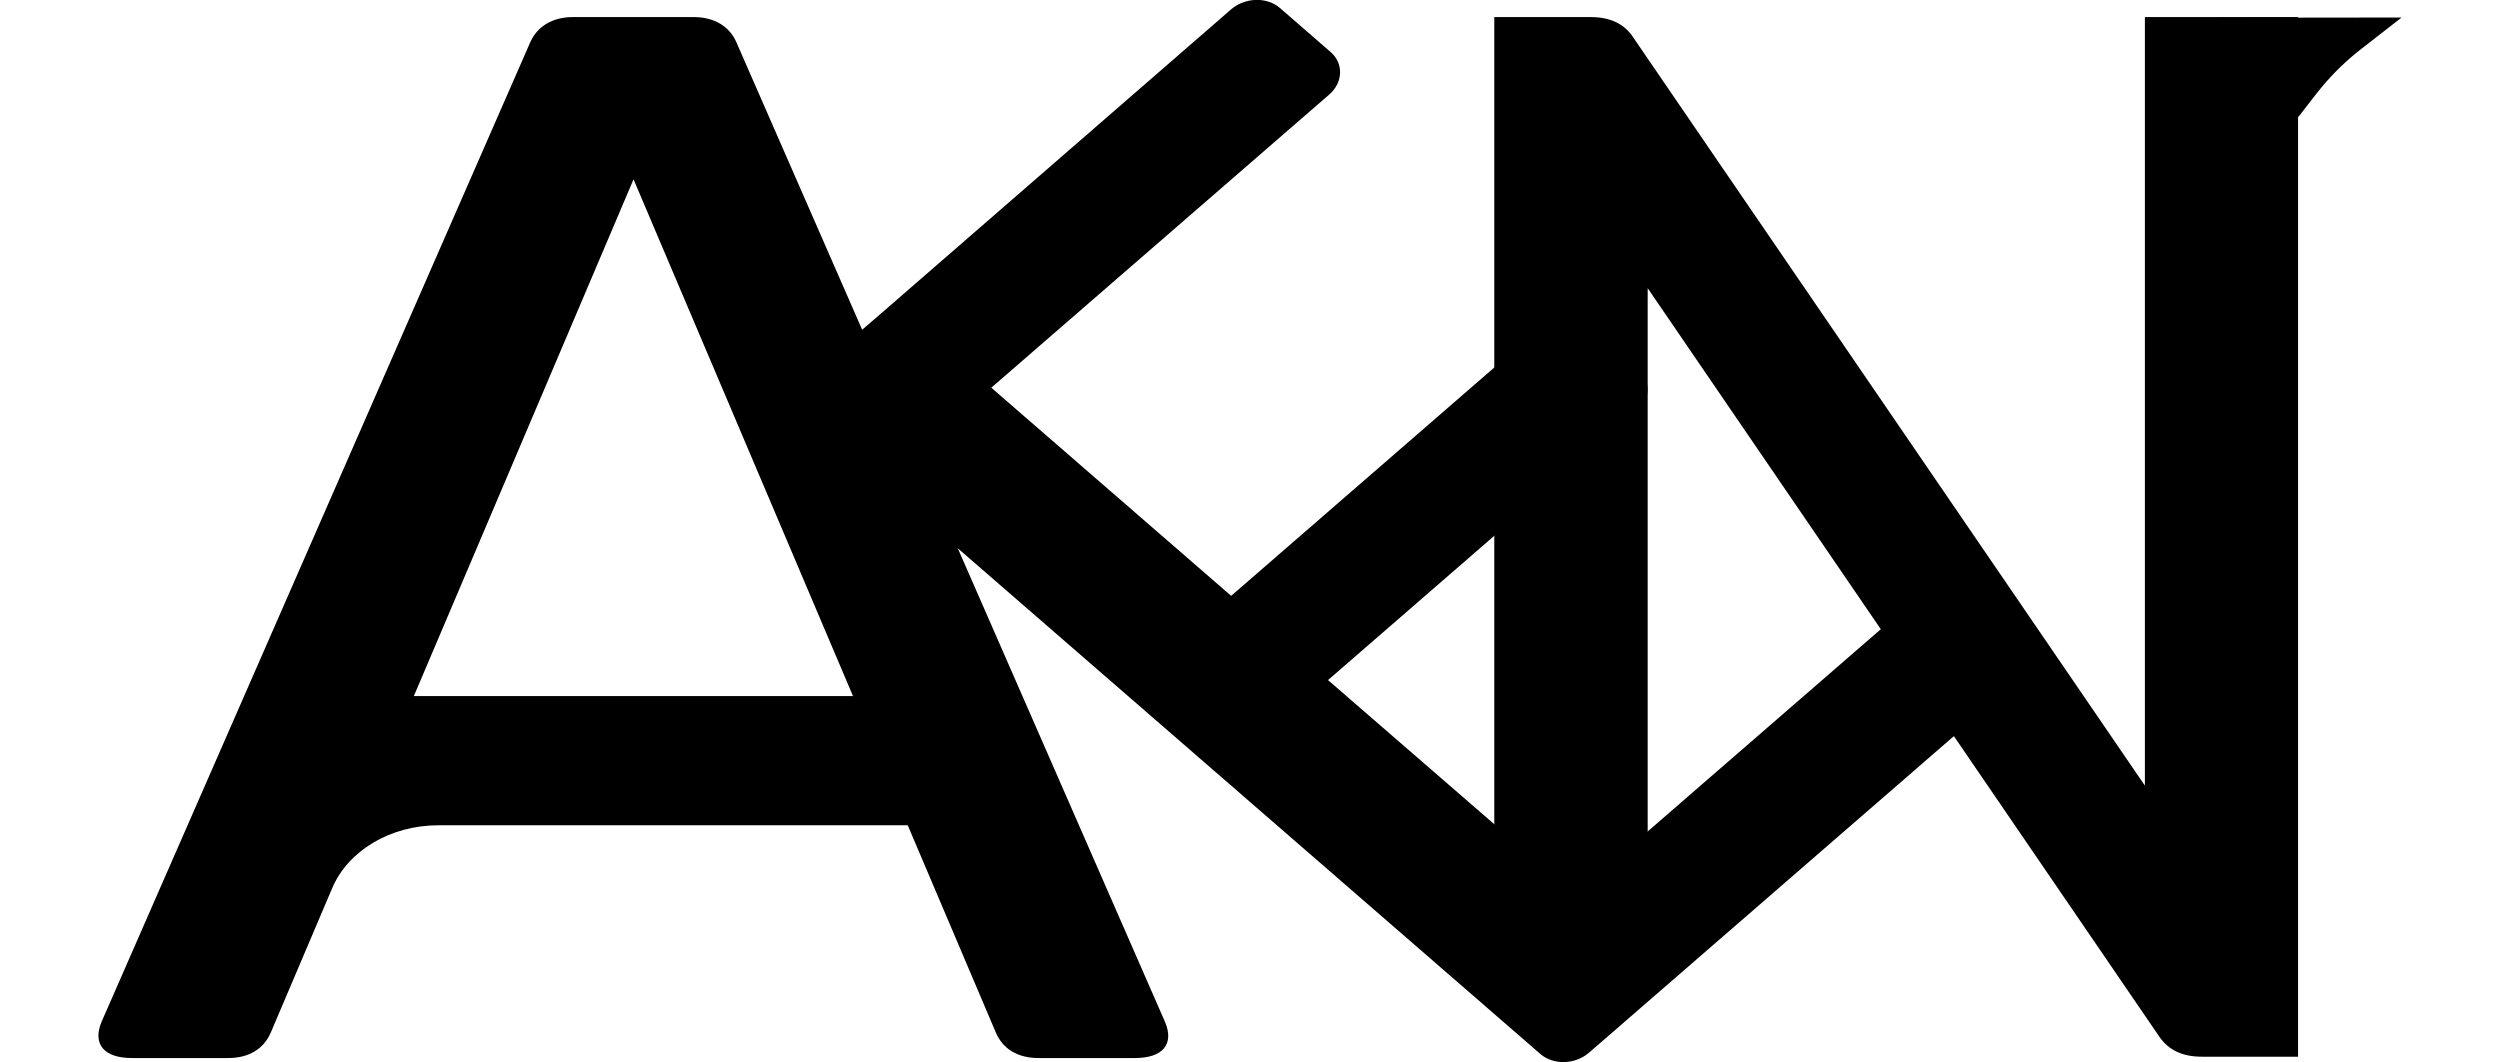 <?xml version="1.0" encoding="utf-8"?>
<!-- Generator: Adobe Illustrator 28.1.0, SVG Export Plug-In . SVG Version: 6.00 Build 0)  -->
<svg version="1.1" id="Layer_1" xmlns="http://www.w3.org/2000/svg" xmlns:xlink="http://www.w3.org/1999/xlink" x="0px" y="0px"
	 viewBox="0 0 1127.8 479.1" style="enable-background:new 0 0 1127.8 479.1;" xml:space="preserve">
<g id="Layer_2_00000106856291301505697020000007102770503387912117_">
	<g id="Layer_1-2">
		<path d="M512,477.3h-43.5c-9.3,0-16.1-4-19.3-11.6l-39.7-93.4H197.7c-21.5,0-40.7,11.4-47.9,28.5l-27.6,64.9
			c-3.2,7.5-9.9,11.6-19.3,11.6H59.5c-12.5,0-17.9-6.2-13.7-16.3L239.1,19.3c3.2-7.4,10.1-11.6,19.4-11.6h54.4
			c9.3,0,16.3,4.2,19.4,11.6l193.3,441.8C529.8,471.1,524.5,477.3,512,477.3z M384.8,314l-99-233.1L186.7,314H384.8z"/>
		<path d="M887.7,268.3l22.9,19.9c5.9,5.1,5.6,13.7-0.6,19.1L724.2,468.5l-7.4,6.4c-6.2,5.4-16.1,5.7-22,0.5L364.4,188.6
			c-5.9-5.1-5.6-13.7,0.6-19.1l38-32.9L555.4,4.2c6.3-5.4,16.1-5.7,22-0.6l22.9,19.9c5.9,5.1,5.6,13.7-0.6,19.1L447.2,174.9
			l108.2,93.9l139.2-120.8c6.3-5.4,16.1-5.7,22-0.6l22.4,19.4c5.9,5.1,5.6,13.7-0.6,19.1L599.1,306.8l79.7,69.1
			c17.5,15.2,46.8,14.5,65.4-1.6l121.5-105.4C872,263.4,881.8,263.2,887.7,268.3z"/>
		<path d="M967.6,7.7h69.1v469h-43.4c-8.6,0-15.1-2.9-19.3-9.2L743.3,130v315.7c0,17.1-18.5-3-37.6-3l0,0c-19.1,0-31.6,20.2-31.6,3
			V7.7h43.4c8.6,0,15.1,2.8,19.3,9.2l230.8,337.5L967.6,7.7z"/>
		<path d="M1000.7,8l24.7,20c5.5,39.3,5.1,32,21.8,11.5c5.4-6.5,11.5-12.4,18.1-17.5l18.1-14.1"/>
	</g>
</g>
</svg>
